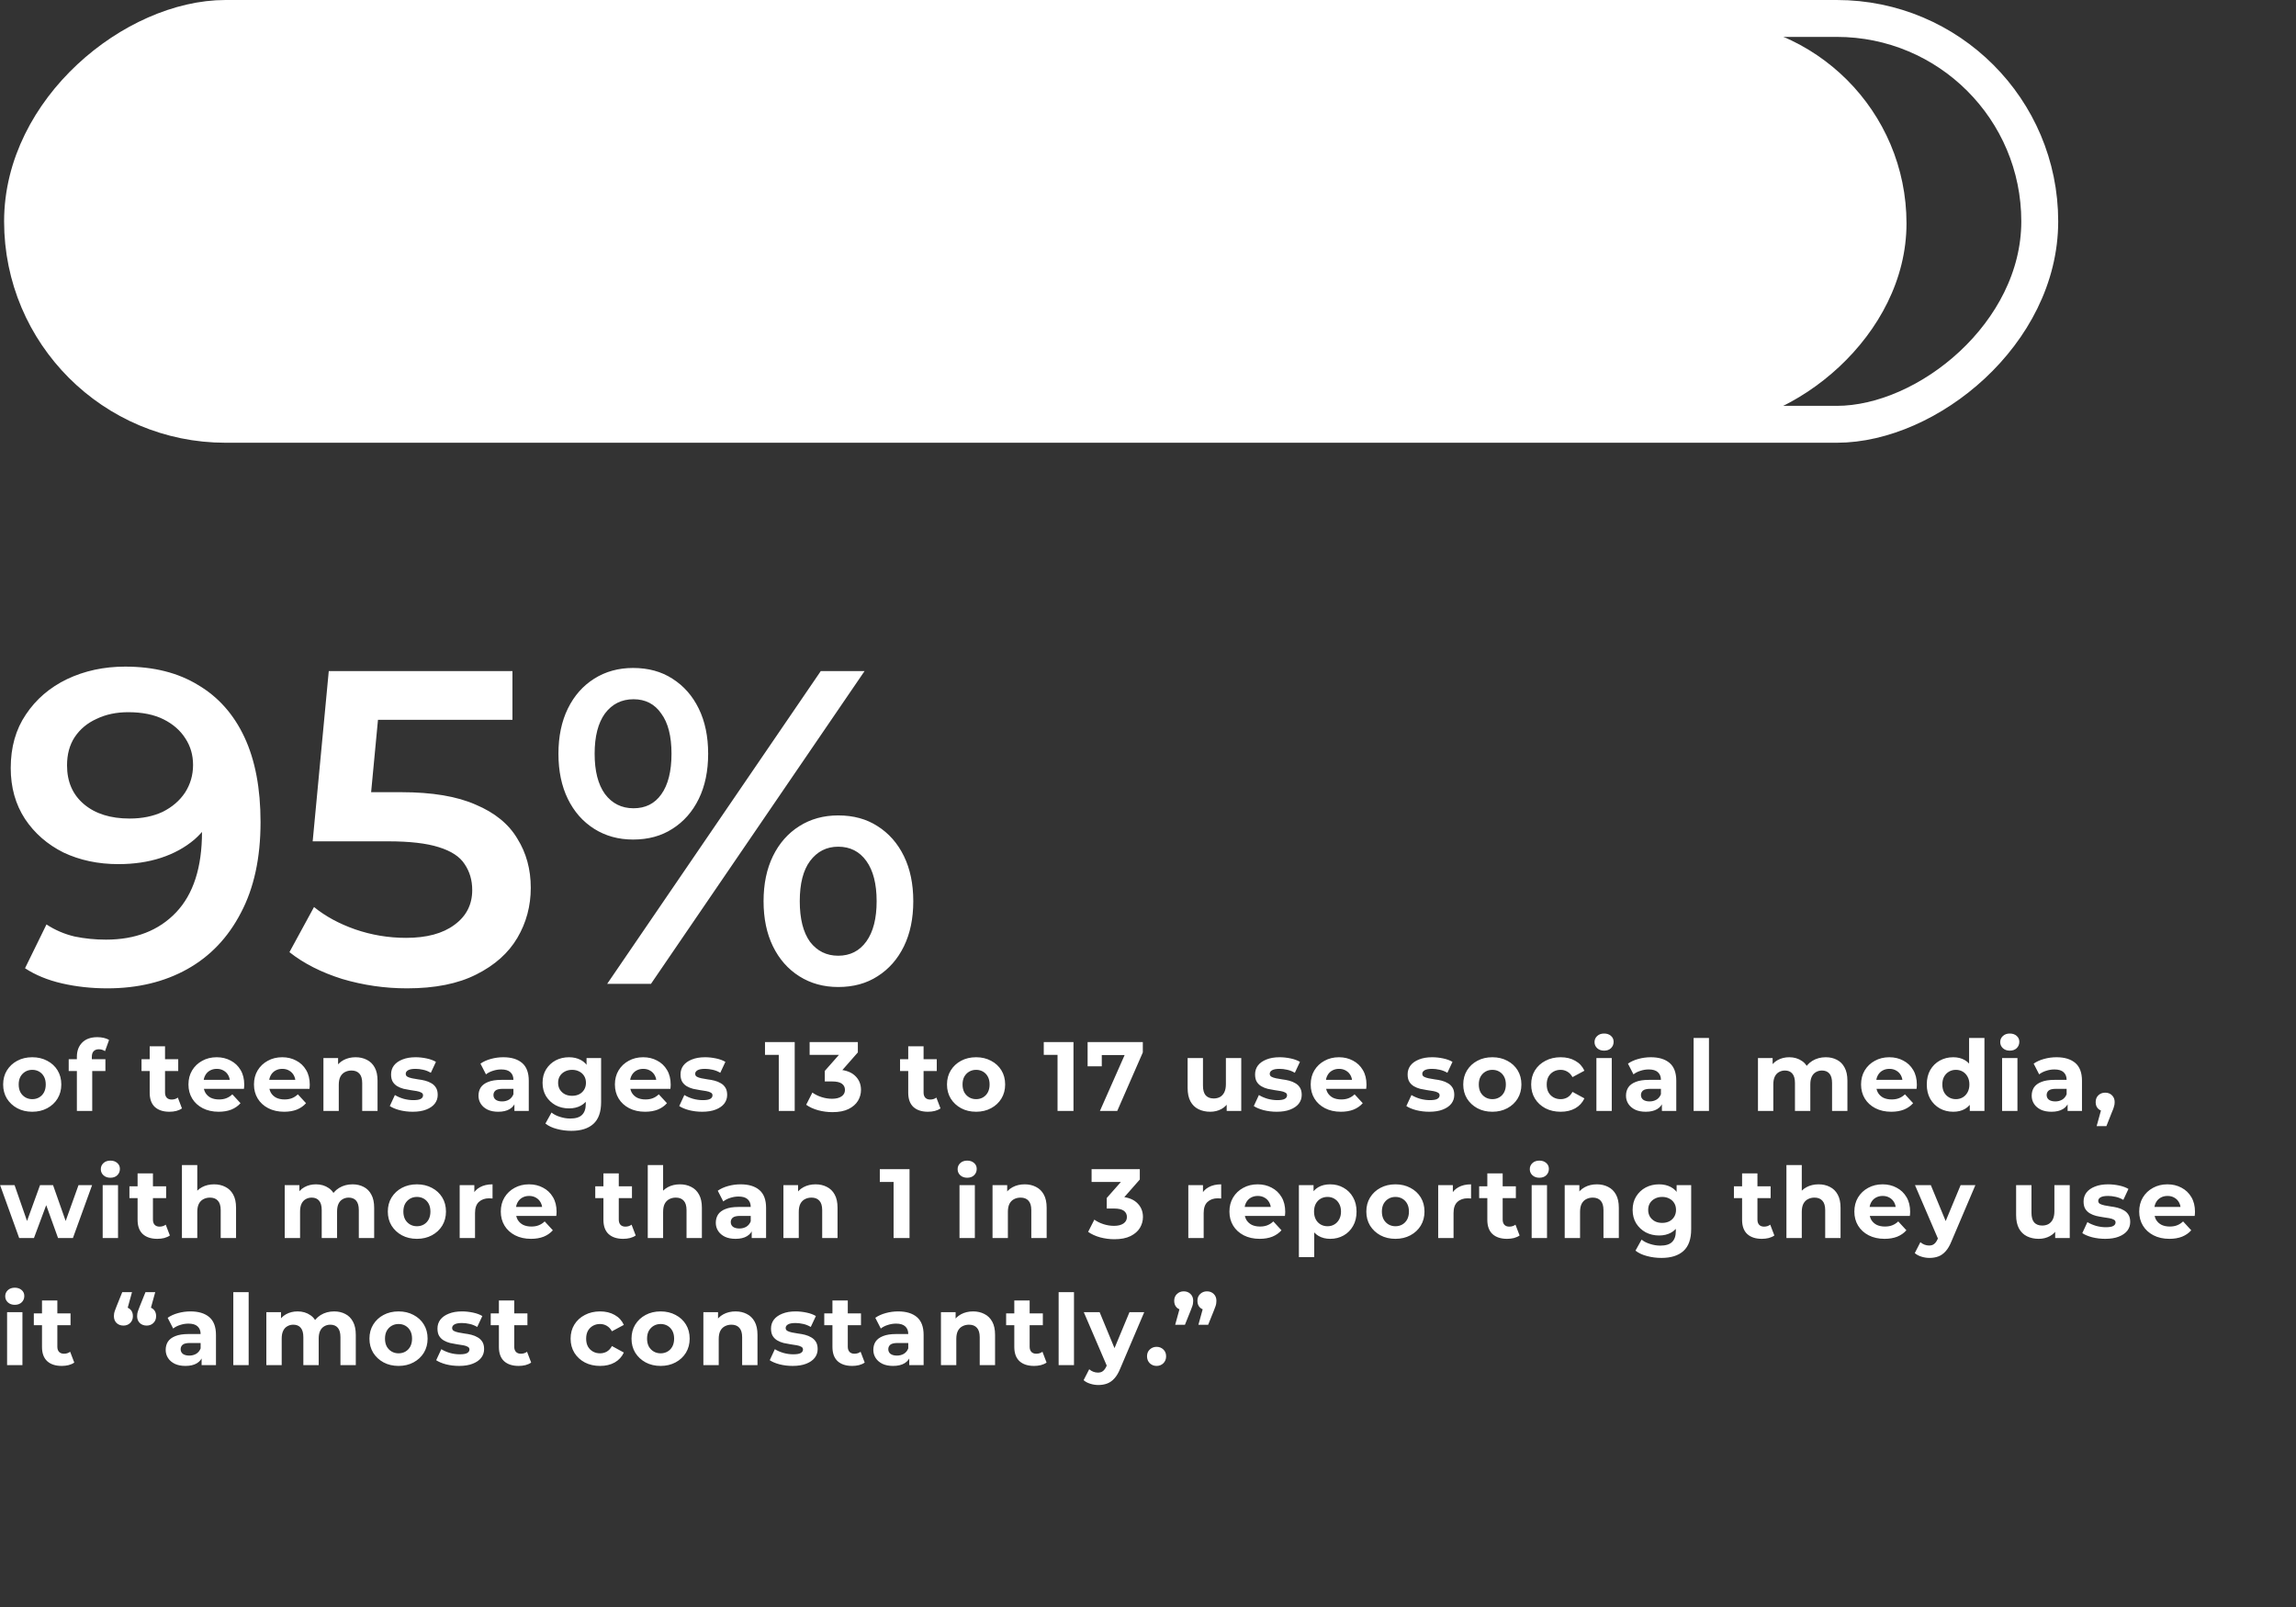 <svg width="560" height="392" viewBox="0 0 560 392" fill="none" xmlns="http://www.w3.org/2000/svg">
<rect x="0" y="0" width="560" height="392" fill="#333333" stroke="none"/>
<path d="M30.52 162.61C37.496 162.61 43.418 164.1 48.287 167.079C53.228 169.986 57.007 174.237 59.623 179.832C62.239 185.427 63.547 192.331 63.547 200.542C63.547 209.262 61.948 216.638 58.751 222.669C55.626 228.7 51.266 233.278 45.671 236.403C40.076 239.528 33.572 241.09 26.16 241.09C22.309 241.09 18.639 240.69 15.151 239.891C11.663 239.092 8.647 237.856 6.104 236.185L11.336 225.503C13.443 226.884 15.732 227.865 18.203 228.446C20.674 228.955 23.217 229.209 25.833 229.209C33.027 229.209 38.731 226.993 42.946 222.56C47.161 218.127 49.268 211.587 49.268 202.94C49.268 201.559 49.232 199.961 49.159 198.144C49.086 196.255 48.832 194.365 48.396 192.476L52.756 197.272C51.521 200.251 49.74 202.758 47.415 204.793C45.09 206.755 42.365 208.245 39.24 209.262C36.115 210.279 32.664 210.788 28.885 210.788C23.944 210.788 19.475 209.843 15.478 207.954C11.554 205.992 8.429 203.267 6.104 199.779C3.779 196.218 2.616 192.076 2.616 187.353C2.616 182.266 3.851 177.906 6.322 174.273C8.793 170.567 12.135 167.697 16.35 165.662C20.637 163.627 25.361 162.61 30.52 162.61ZM31.283 173.728C28.376 173.728 25.797 174.273 23.544 175.363C21.291 176.38 19.511 177.87 18.203 179.832C16.968 181.721 16.35 184.01 16.35 186.699C16.35 190.696 17.731 193.857 20.492 196.182C23.253 198.507 26.959 199.67 31.61 199.67C34.662 199.67 37.351 199.125 39.676 198.035C42.001 196.872 43.818 195.31 45.126 193.348C46.434 191.313 47.088 189.061 47.088 186.59C47.088 184.192 46.47 182.048 45.235 180.159C44 178.197 42.219 176.635 39.894 175.472C37.569 174.309 34.698 173.728 31.283 173.728ZM99.262 241.09C93.885 241.09 88.616 240.327 83.457 238.801C78.37 237.202 74.083 235.022 70.595 232.261L76.59 221.252C79.351 223.505 82.694 225.321 86.618 226.702C90.615 228.083 94.757 228.773 99.044 228.773C104.058 228.773 107.982 227.719 110.816 225.612C113.723 223.505 115.176 220.671 115.176 217.11C115.176 214.712 114.558 212.605 113.323 210.788C112.16 208.971 110.053 207.591 107.001 206.646C104.022 205.701 99.916 205.229 94.684 205.229H76.263L80.187 163.7H124.986V175.581H85.419L92.831 168.823L89.888 199.888L82.476 193.239H97.845C105.402 193.239 111.47 194.256 116.048 196.291C120.699 198.253 124.078 201.014 126.185 204.575C128.365 208.063 129.455 212.06 129.455 216.565C129.455 220.998 128.365 225.067 126.185 228.773C124.005 232.479 120.662 235.458 116.157 237.711C111.724 239.964 106.093 241.09 99.262 241.09ZM148.086 240L200.188 163.7H210.87L158.768 240H148.086ZM154.408 204.793C150.847 204.793 147.686 203.921 144.925 202.177C142.163 200.433 140.02 197.999 138.494 194.874C136.968 191.749 136.205 188.08 136.205 183.865C136.205 179.65 136.968 175.981 138.494 172.856C140.02 169.731 142.163 167.297 144.925 165.553C147.686 163.809 150.847 162.937 154.408 162.937C158.114 162.937 161.311 163.809 164 165.553C166.761 167.297 168.905 169.731 170.431 172.856C171.957 175.981 172.72 179.65 172.72 183.865C172.72 188.08 171.957 191.749 170.431 194.874C168.905 197.999 166.761 200.433 164 202.177C161.311 203.921 158.114 204.793 154.408 204.793ZM154.517 197.163C157.423 197.163 159.676 196.037 161.275 193.784C162.946 191.459 163.782 188.152 163.782 183.865C163.782 179.578 162.946 176.308 161.275 174.055C159.676 171.73 157.423 170.567 154.517 170.567C151.61 170.567 149.285 171.73 147.541 174.055C145.869 176.38 145.034 179.65 145.034 183.865C145.034 188.08 145.869 191.35 147.541 193.675C149.285 196 151.61 197.163 154.517 197.163ZM204.439 240.763C200.878 240.763 197.717 239.891 194.956 238.147C192.194 236.403 190.051 233.969 188.525 230.844C186.999 227.719 186.236 224.05 186.236 219.835C186.236 215.62 186.999 211.951 188.525 208.826C190.051 205.701 192.194 203.267 194.956 201.523C197.717 199.779 200.878 198.907 204.439 198.907C208.145 198.907 211.342 199.779 214.031 201.523C216.792 203.267 218.936 205.701 220.462 208.826C221.988 211.951 222.751 215.62 222.751 219.835C222.751 224.05 221.988 227.719 220.462 230.844C218.936 233.969 216.792 236.403 214.031 238.147C211.342 239.891 208.145 240.763 204.439 240.763ZM204.439 233.133C207.345 233.133 209.634 231.97 211.306 229.645C212.977 227.32 213.813 224.05 213.813 219.835C213.813 215.62 212.977 212.35 211.306 210.025C209.634 207.7 207.345 206.537 204.439 206.537C201.605 206.537 199.316 207.7 197.572 210.025C195.9 212.278 195.065 215.548 195.065 219.835C195.065 224.122 195.9 227.429 197.572 229.754C199.316 232.007 201.605 233.133 204.439 233.133ZM7.872 271.192C6.496 271.192 5.272 270.904 4.2 270.328C3.144 269.752 2.304 268.968 1.68 267.976C1.072 266.968 0.768 265.824 0.768 264.544C0.768 263.248 1.072 262.104 1.68 261.112C2.304 260.104 3.144 259.32 4.2 258.76C5.272 258.184 6.496 257.896 7.872 257.896C9.232 257.896 10.448 258.184 11.52 258.76C12.592 259.32 13.432 260.096 14.04 261.088C14.648 262.08 14.952 263.232 14.952 264.544C14.952 265.824 14.648 266.968 14.04 267.976C13.432 268.968 12.592 269.752 11.52 270.328C10.448 270.904 9.232 271.192 7.872 271.192ZM7.872 268.12C8.496 268.12 9.056 267.976 9.552 267.688C10.048 267.4 10.44 266.992 10.728 266.464C11.016 265.92 11.16 265.28 11.16 264.544C11.16 263.792 11.016 263.152 10.728 262.624C10.44 262.096 10.048 261.688 9.552 261.4C9.056 261.112 8.496 260.968 7.872 260.968C7.248 260.968 6.688 261.112 6.192 261.4C5.696 261.688 5.296 262.096 4.992 262.624C4.704 263.152 4.56 263.792 4.56 264.544C4.56 265.28 4.704 265.92 4.992 266.464C5.296 266.992 5.696 267.4 6.192 267.688C6.688 267.976 7.248 268.12 7.872 268.12ZM18.751 271V257.8C18.751 256.344 19.183 255.184 20.047 254.32C20.911 253.44 22.143 253 23.743 253C24.287 253 24.807 253.056 25.303 253.168C25.815 253.28 26.247 253.456 26.599 253.696L25.615 256.408C25.407 256.264 25.175 256.152 24.919 256.072C24.663 255.992 24.391 255.952 24.103 255.952C23.559 255.952 23.135 256.112 22.831 256.432C22.543 256.736 22.399 257.2 22.399 257.824V259.024L22.495 260.632V271H18.751ZM16.759 261.256V258.376H25.711V261.256H16.759ZM41.333 271.192C39.813 271.192 38.629 270.808 37.781 270.04C36.933 269.256 36.509 268.096 36.509 266.56V255.232H40.253V266.512C40.253 267.056 40.397 267.48 40.685 267.784C40.973 268.072 41.365 268.216 41.861 268.216C42.453 268.216 42.957 268.056 43.373 267.736L44.381 270.376C43.997 270.648 43.533 270.856 42.989 271C42.461 271.128 41.909 271.192 41.333 271.192ZM34.517 261.256V258.376H43.469V261.256H34.517ZM53.332 271.192C51.86 271.192 50.564 270.904 49.444 270.328C48.34 269.752 47.484 268.968 46.876 267.976C46.268 266.968 45.964 265.824 45.964 264.544C45.964 263.248 46.26 262.104 46.852 261.112C47.46 260.104 48.284 259.32 49.324 258.76C50.364 258.184 51.54 257.896 52.852 257.896C54.116 257.896 55.252 258.168 56.26 258.712C57.284 259.24 58.092 260.008 58.684 261.016C59.276 262.008 59.572 263.2 59.572 264.592C59.572 264.736 59.564 264.904 59.548 265.096C59.532 265.272 59.516 265.44 59.5 265.6H49.012V263.416H57.532L56.092 264.064C56.092 263.392 55.956 262.808 55.684 262.312C55.412 261.816 55.036 261.432 54.556 261.16C54.076 260.872 53.516 260.728 52.876 260.728C52.236 260.728 51.668 260.872 51.172 261.16C50.692 261.432 50.316 261.824 50.044 262.336C49.772 262.832 49.636 263.424 49.636 264.112V264.688C49.636 265.392 49.788 266.016 50.092 266.56C50.412 267.088 50.852 267.496 51.412 267.784C51.988 268.056 52.66 268.192 53.428 268.192C54.116 268.192 54.716 268.088 55.228 267.88C55.756 267.672 56.236 267.36 56.668 266.944L58.66 269.104C58.068 269.776 57.324 270.296 56.428 270.664C55.532 271.016 54.5 271.192 53.332 271.192ZM69.313 271.192C67.841 271.192 66.545 270.904 65.425 270.328C64.321 269.752 63.465 268.968 62.857 267.976C62.249 266.968 61.945 265.824 61.945 264.544C61.945 263.248 62.241 262.104 62.833 261.112C63.441 260.104 64.265 259.32 65.305 258.76C66.345 258.184 67.521 257.896 68.833 257.896C70.097 257.896 71.233 258.168 72.241 258.712C73.265 259.24 74.073 260.008 74.665 261.016C75.257 262.008 75.553 263.2 75.553 264.592C75.553 264.736 75.545 264.904 75.529 265.096C75.513 265.272 75.497 265.44 75.481 265.6H64.993V263.416H73.513L72.073 264.064C72.073 263.392 71.937 262.808 71.665 262.312C71.393 261.816 71.017 261.432 70.537 261.16C70.057 260.872 69.497 260.728 68.857 260.728C68.217 260.728 67.649 260.872 67.153 261.16C66.673 261.432 66.297 261.824 66.025 262.336C65.753 262.832 65.617 263.424 65.617 264.112V264.688C65.617 265.392 65.769 266.016 66.073 266.56C66.393 267.088 66.833 267.496 67.393 267.784C67.969 268.056 68.641 268.192 69.409 268.192C70.097 268.192 70.697 268.088 71.209 267.88C71.737 267.672 72.217 267.36 72.649 266.944L74.641 269.104C74.049 269.776 73.305 270.296 72.409 270.664C71.513 271.016 70.481 271.192 69.313 271.192ZM86.733 257.896C87.757 257.896 88.669 258.104 89.469 258.52C90.285 258.92 90.925 259.544 91.389 260.392C91.853 261.224 92.085 262.296 92.085 263.608V271H88.341V264.184C88.341 263.144 88.109 262.376 87.645 261.88C87.197 261.384 86.557 261.136 85.725 261.136C85.133 261.136 84.597 261.264 84.117 261.52C83.653 261.76 83.285 262.136 83.013 262.648C82.757 263.16 82.629 263.816 82.629 264.616V271H78.885V258.088H82.461V261.664L81.789 260.584C82.253 259.72 82.917 259.056 83.781 258.592C84.645 258.128 85.629 257.896 86.733 257.896ZM100.663 271.192C99.559 271.192 98.495 271.064 97.471 270.808C96.463 270.536 95.663 270.2 95.071 269.8L96.319 267.112C96.911 267.48 97.607 267.784 98.407 268.024C99.223 268.248 100.023 268.36 100.807 268.36C101.671 268.36 102.279 268.256 102.631 268.048C102.999 267.84 103.183 267.552 103.183 267.184C103.183 266.88 103.039 266.656 102.751 266.512C102.479 266.352 102.111 266.232 101.647 266.152C101.183 266.072 100.671 265.992 100.111 265.912C99.567 265.832 99.015 265.728 98.455 265.6C97.895 265.456 97.383 265.248 96.919 264.976C96.455 264.704 96.079 264.336 95.791 263.872C95.519 263.408 95.383 262.808 95.383 262.072C95.383 261.256 95.615 260.536 96.079 259.912C96.559 259.288 97.247 258.8 98.143 258.448C99.039 258.08 100.111 257.896 101.359 257.896C102.239 257.896 103.135 257.992 104.047 258.184C104.959 258.376 105.719 258.656 106.327 259.024L105.079 261.688C104.455 261.32 103.823 261.072 103.183 260.944C102.559 260.8 101.951 260.728 101.359 260.728C100.527 260.728 99.919 260.84 99.535 261.064C99.151 261.288 98.959 261.576 98.959 261.928C98.959 262.248 99.095 262.488 99.367 262.648C99.655 262.808 100.031 262.936 100.495 263.032C100.959 263.128 101.463 263.216 102.007 263.296C102.567 263.36 103.127 263.464 103.687 263.608C104.247 263.752 104.751 263.96 105.199 264.232C105.663 264.488 106.039 264.848 106.327 265.312C106.615 265.76 106.759 266.352 106.759 267.088C106.759 267.888 106.519 268.6 106.039 269.224C105.559 269.832 104.863 270.312 103.951 270.664C103.055 271.016 101.959 271.192 100.663 271.192ZM125.466 271V268.48L125.226 267.928V263.416C125.226 262.616 124.978 261.992 124.482 261.544C124.002 261.096 123.258 260.872 122.25 260.872C121.562 260.872 120.882 260.984 120.21 261.208C119.554 261.416 118.994 261.704 118.53 262.072L117.186 259.456C117.89 258.96 118.738 258.576 119.73 258.304C120.722 258.032 121.73 257.896 122.754 257.896C124.722 257.896 126.25 258.36 127.338 259.288C128.426 260.216 128.97 261.664 128.97 263.632V271H125.466ZM121.53 271.192C120.522 271.192 119.658 271.024 118.938 270.688C118.218 270.336 117.666 269.864 117.282 269.272C116.898 268.68 116.706 268.016 116.706 267.28C116.706 266.512 116.89 265.84 117.258 265.264C117.642 264.688 118.242 264.24 119.058 263.92C119.874 263.584 120.938 263.416 122.25 263.416H125.682V265.6H122.658C121.778 265.6 121.17 265.744 120.834 266.032C120.514 266.32 120.354 266.68 120.354 267.112C120.354 267.592 120.538 267.976 120.906 268.264C121.29 268.536 121.81 268.672 122.466 268.672C123.09 268.672 123.65 268.528 124.146 268.24C124.642 267.936 125.002 267.496 125.226 266.92L125.802 268.648C125.53 269.48 125.034 270.112 124.314 270.544C123.594 270.976 122.666 271.192 121.53 271.192ZM139.364 275.848C138.148 275.848 136.972 275.696 135.836 275.392C134.716 275.104 133.78 274.664 133.028 274.072L134.516 271.384C135.06 271.832 135.748 272.184 136.58 272.44C137.428 272.712 138.26 272.848 139.076 272.848C140.404 272.848 141.364 272.552 141.956 271.96C142.564 271.368 142.868 270.488 142.868 269.32V267.376L143.108 264.136L143.06 260.872V258.088H146.612V268.84C146.612 271.24 145.988 273.008 144.74 274.144C143.492 275.28 141.7 275.848 139.364 275.848ZM138.788 270.376C137.588 270.376 136.5 270.12 135.524 269.608C134.564 269.08 133.788 268.352 133.196 267.424C132.62 266.48 132.332 265.384 132.332 264.136C132.332 262.872 132.62 261.776 133.196 260.848C133.788 259.904 134.564 259.176 135.524 258.664C136.5 258.152 137.588 257.896 138.788 257.896C139.876 257.896 140.836 258.12 141.668 258.568C142.5 259 143.148 259.68 143.612 260.608C144.076 261.52 144.308 262.696 144.308 264.136C144.308 265.56 144.076 266.736 143.612 267.664C143.148 268.576 142.5 269.256 141.668 269.704C140.836 270.152 139.876 270.376 138.788 270.376ZM139.532 267.304C140.188 267.304 140.772 267.176 141.284 266.92C141.796 266.648 142.196 266.272 142.484 265.792C142.772 265.312 142.916 264.76 142.916 264.136C142.916 263.496 142.772 262.944 142.484 262.48C142.196 262 141.796 261.632 141.284 261.376C140.772 261.104 140.188 260.968 139.532 260.968C138.876 260.968 138.292 261.104 137.78 261.376C137.268 261.632 136.86 262 136.556 262.48C136.268 262.944 136.124 263.496 136.124 264.136C136.124 264.76 136.268 265.312 136.556 265.792C136.86 266.272 137.268 266.648 137.78 266.92C138.292 267.176 138.876 267.304 139.532 267.304ZM157.345 271.192C155.873 271.192 154.577 270.904 153.457 270.328C152.353 269.752 151.497 268.968 150.889 267.976C150.281 266.968 149.977 265.824 149.977 264.544C149.977 263.248 150.273 262.104 150.865 261.112C151.473 260.104 152.297 259.32 153.337 258.76C154.377 258.184 155.553 257.896 156.865 257.896C158.129 257.896 159.265 258.168 160.273 258.712C161.297 259.24 162.105 260.008 162.697 261.016C163.289 262.008 163.585 263.2 163.585 264.592C163.585 264.736 163.577 264.904 163.561 265.096C163.545 265.272 163.529 265.44 163.513 265.6H153.025V263.416H161.545L160.105 264.064C160.105 263.392 159.969 262.808 159.697 262.312C159.425 261.816 159.049 261.432 158.569 261.16C158.089 260.872 157.529 260.728 156.889 260.728C156.249 260.728 155.681 260.872 155.185 261.16C154.705 261.432 154.329 261.824 154.057 262.336C153.785 262.832 153.649 263.424 153.649 264.112V264.688C153.649 265.392 153.801 266.016 154.105 266.56C154.425 267.088 154.865 267.496 155.425 267.784C156.001 268.056 156.673 268.192 157.441 268.192C158.129 268.192 158.729 268.088 159.241 267.88C159.769 267.672 160.249 267.36 160.681 266.944L162.673 269.104C162.081 269.776 161.337 270.296 160.441 270.664C159.545 271.016 158.513 271.192 157.345 271.192ZM171.261 271.192C170.157 271.192 169.093 271.064 168.069 270.808C167.061 270.536 166.261 270.2 165.669 269.8L166.917 267.112C167.509 267.48 168.205 267.784 169.005 268.024C169.821 268.248 170.621 268.36 171.405 268.36C172.269 268.36 172.877 268.256 173.229 268.048C173.597 267.84 173.781 267.552 173.781 267.184C173.781 266.88 173.637 266.656 173.349 266.512C173.077 266.352 172.709 266.232 172.245 266.152C171.781 266.072 171.269 265.992 170.709 265.912C170.165 265.832 169.613 265.728 169.053 265.6C168.493 265.456 167.981 265.248 167.517 264.976C167.053 264.704 166.677 264.336 166.389 263.872C166.117 263.408 165.981 262.808 165.981 262.072C165.981 261.256 166.213 260.536 166.677 259.912C167.157 259.288 167.845 258.8 168.741 258.448C169.637 258.08 170.709 257.896 171.957 257.896C172.837 257.896 173.733 257.992 174.645 258.184C175.557 258.376 176.317 258.656 176.925 259.024L175.677 261.688C175.053 261.32 174.421 261.072 173.781 260.944C173.157 260.8 172.549 260.728 171.957 260.728C171.125 260.728 170.517 260.84 170.133 261.064C169.749 261.288 169.557 261.576 169.557 261.928C169.557 262.248 169.693 262.488 169.965 262.648C170.253 262.808 170.629 262.936 171.093 263.032C171.557 263.128 172.061 263.216 172.605 263.296C173.165 263.36 173.725 263.464 174.285 263.608C174.845 263.752 175.349 263.96 175.797 264.232C176.261 264.488 176.637 264.848 176.925 265.312C177.213 265.76 177.357 266.352 177.357 267.088C177.357 267.888 177.117 268.6 176.637 269.224C176.157 269.832 175.461 270.312 174.549 270.664C173.653 271.016 172.557 271.192 171.261 271.192ZM189.944 271V255.64L191.624 257.32H186.584V254.2H193.832V271H189.944ZM203.039 271.288C201.871 271.288 200.711 271.136 199.559 270.832C198.407 270.512 197.431 270.064 196.631 269.488L198.143 266.512C198.783 266.976 199.527 267.344 200.375 267.616C201.223 267.888 202.079 268.024 202.943 268.024C203.919 268.024 204.687 267.832 205.247 267.448C205.807 267.064 206.087 266.536 206.087 265.864C206.087 265.224 205.839 264.72 205.343 264.352C204.847 263.984 204.047 263.8 202.943 263.8H201.167V261.232L205.847 255.928L206.279 257.32H197.471V254.2H209.231V256.72L204.575 262.024L202.607 260.896H203.735C205.799 260.896 207.359 261.36 208.415 262.288C209.471 263.216 209.999 264.408 209.999 265.864C209.999 266.808 209.751 267.696 209.255 268.528C208.759 269.344 207.999 270.008 206.975 270.52C205.951 271.032 204.639 271.288 203.039 271.288ZM226.343 271.192C224.823 271.192 223.639 270.808 222.791 270.04C221.943 269.256 221.519 268.096 221.519 266.56V255.232H225.263V266.512C225.263 267.056 225.407 267.48 225.695 267.784C225.983 268.072 226.375 268.216 226.871 268.216C227.463 268.216 227.967 268.056 228.383 267.736L229.391 270.376C229.007 270.648 228.543 270.856 227.999 271C227.471 271.128 226.919 271.192 226.343 271.192ZM219.527 261.256V258.376H228.479V261.256H219.527ZM238.078 271.192C236.702 271.192 235.478 270.904 234.406 270.328C233.35 269.752 232.51 268.968 231.886 267.976C231.278 266.968 230.974 265.824 230.974 264.544C230.974 263.248 231.278 262.104 231.886 261.112C232.51 260.104 233.35 259.32 234.406 258.76C235.478 258.184 236.702 257.896 238.078 257.896C239.438 257.896 240.654 258.184 241.726 258.76C242.798 259.32 243.638 260.096 244.246 261.088C244.854 262.08 245.158 263.232 245.158 264.544C245.158 265.824 244.854 266.968 244.246 267.976C243.638 268.968 242.798 269.752 241.726 270.328C240.654 270.904 239.438 271.192 238.078 271.192ZM238.078 268.12C238.702 268.12 239.262 267.976 239.758 267.688C240.254 267.4 240.646 266.992 240.934 266.464C241.222 265.92 241.366 265.28 241.366 264.544C241.366 263.792 241.222 263.152 240.934 262.624C240.646 262.096 240.254 261.688 239.758 261.4C239.262 261.112 238.702 260.968 238.078 260.968C237.454 260.968 236.894 261.112 236.398 261.4C235.902 261.688 235.502 262.096 235.198 262.624C234.91 263.152 234.766 263.792 234.766 264.544C234.766 265.28 234.91 265.92 235.198 266.464C235.502 266.992 235.902 267.4 236.398 267.688C236.894 267.976 237.454 268.12 238.078 268.12ZM257.937 271V255.64L259.617 257.32H254.577V254.2H261.825V271H257.937ZM268.272 271L275.04 255.688L276.048 257.368H267L268.728 255.544V260.104H265.272V254.2H278.736V256.72L272.496 271H268.272ZM295.184 271.192C294.112 271.192 293.152 270.984 292.304 270.568C291.472 270.152 290.824 269.52 290.36 268.672C289.896 267.808 289.664 266.712 289.664 265.384V258.088H293.408V264.832C293.408 265.904 293.632 266.696 294.08 267.208C294.544 267.704 295.192 267.952 296.024 267.952C296.6 267.952 297.112 267.832 297.56 267.592C298.008 267.336 298.36 266.952 298.616 266.44C298.872 265.912 299 265.256 299 264.472V258.088H302.744V271H299.192V267.448L299.84 268.48C299.408 269.376 298.768 270.056 297.92 270.52C297.088 270.968 296.176 271.192 295.184 271.192ZM311.396 271.192C310.292 271.192 309.228 271.064 308.204 270.808C307.196 270.536 306.396 270.2 305.804 269.8L307.052 267.112C307.644 267.48 308.34 267.784 309.14 268.024C309.956 268.248 310.756 268.36 311.54 268.36C312.404 268.36 313.012 268.256 313.364 268.048C313.732 267.84 313.916 267.552 313.916 267.184C313.916 266.88 313.772 266.656 313.484 266.512C313.212 266.352 312.844 266.232 312.38 266.152C311.916 266.072 311.404 265.992 310.844 265.912C310.3 265.832 309.748 265.728 309.188 265.6C308.628 265.456 308.116 265.248 307.652 264.976C307.188 264.704 306.812 264.336 306.524 263.872C306.252 263.408 306.116 262.808 306.116 262.072C306.116 261.256 306.348 260.536 306.812 259.912C307.292 259.288 307.98 258.8 308.876 258.448C309.772 258.08 310.844 257.896 312.092 257.896C312.972 257.896 313.868 257.992 314.78 258.184C315.692 258.376 316.452 258.656 317.06 259.024L315.812 261.688C315.188 261.32 314.556 261.072 313.916 260.944C313.292 260.8 312.684 260.728 312.092 260.728C311.26 260.728 310.652 260.84 310.268 261.064C309.884 261.288 309.692 261.576 309.692 261.928C309.692 262.248 309.828 262.488 310.1 262.648C310.388 262.808 310.764 262.936 311.228 263.032C311.692 263.128 312.196 263.216 312.74 263.296C313.3 263.36 313.86 263.464 314.42 263.608C314.98 263.752 315.484 263.96 315.932 264.232C316.396 264.488 316.772 264.848 317.06 265.312C317.348 265.76 317.492 266.352 317.492 267.088C317.492 267.888 317.252 268.6 316.772 269.224C316.292 269.832 315.596 270.312 314.684 270.664C313.788 271.016 312.692 271.192 311.396 271.192ZM327.05 271.192C325.578 271.192 324.282 270.904 323.162 270.328C322.058 269.752 321.202 268.968 320.594 267.976C319.986 266.968 319.682 265.824 319.682 264.544C319.682 263.248 319.978 262.104 320.57 261.112C321.178 260.104 322.002 259.32 323.042 258.76C324.082 258.184 325.258 257.896 326.57 257.896C327.834 257.896 328.97 258.168 329.978 258.712C331.002 259.24 331.81 260.008 332.402 261.016C332.994 262.008 333.29 263.2 333.29 264.592C333.29 264.736 333.282 264.904 333.266 265.096C333.25 265.272 333.234 265.44 333.218 265.6H322.73V263.416H331.25L329.81 264.064C329.81 263.392 329.674 262.808 329.402 262.312C329.13 261.816 328.754 261.432 328.274 261.16C327.794 260.872 327.234 260.728 326.594 260.728C325.954 260.728 325.386 260.872 324.89 261.16C324.41 261.432 324.034 261.824 323.762 262.336C323.49 262.832 323.354 263.424 323.354 264.112V264.688C323.354 265.392 323.506 266.016 323.81 266.56C324.13 267.088 324.57 267.496 325.13 267.784C325.706 268.056 326.378 268.192 327.146 268.192C327.834 268.192 328.434 268.088 328.946 267.88C329.474 267.672 329.954 267.36 330.386 266.944L332.378 269.104C331.786 269.776 331.042 270.296 330.146 270.664C329.25 271.016 328.218 271.192 327.05 271.192ZM348.604 271.192C347.5 271.192 346.436 271.064 345.412 270.808C344.404 270.536 343.604 270.2 343.012 269.8L344.26 267.112C344.852 267.48 345.548 267.784 346.348 268.024C347.164 268.248 347.964 268.36 348.748 268.36C349.612 268.36 350.22 268.256 350.572 268.048C350.94 267.84 351.124 267.552 351.124 267.184C351.124 266.88 350.98 266.656 350.692 266.512C350.42 266.352 350.052 266.232 349.588 266.152C349.124 266.072 348.612 265.992 348.052 265.912C347.508 265.832 346.956 265.728 346.396 265.6C345.836 265.456 345.324 265.248 344.86 264.976C344.396 264.704 344.02 264.336 343.732 263.872C343.46 263.408 343.324 262.808 343.324 262.072C343.324 261.256 343.556 260.536 344.02 259.912C344.5 259.288 345.188 258.8 346.084 258.448C346.98 258.08 348.052 257.896 349.3 257.896C350.18 257.896 351.076 257.992 351.988 258.184C352.9 258.376 353.66 258.656 354.268 259.024L353.02 261.688C352.396 261.32 351.764 261.072 351.124 260.944C350.5 260.8 349.892 260.728 349.3 260.728C348.468 260.728 347.86 260.84 347.476 261.064C347.092 261.288 346.9 261.576 346.9 261.928C346.9 262.248 347.036 262.488 347.308 262.648C347.596 262.808 347.972 262.936 348.436 263.032C348.9 263.128 349.404 263.216 349.948 263.296C350.508 263.36 351.068 263.464 351.628 263.608C352.188 263.752 352.692 263.96 353.14 264.232C353.604 264.488 353.98 264.848 354.268 265.312C354.556 265.76 354.7 266.352 354.7 267.088C354.7 267.888 354.46 268.6 353.98 269.224C353.5 269.832 352.804 270.312 351.892 270.664C350.996 271.016 349.9 271.192 348.604 271.192ZM363.994 271.192C362.618 271.192 361.394 270.904 360.322 270.328C359.266 269.752 358.426 268.968 357.802 267.976C357.194 266.968 356.89 265.824 356.89 264.544C356.89 263.248 357.194 262.104 357.802 261.112C358.426 260.104 359.266 259.32 360.322 258.76C361.394 258.184 362.618 257.896 363.994 257.896C365.354 257.896 366.57 258.184 367.642 258.76C368.714 259.32 369.554 260.096 370.162 261.088C370.77 262.08 371.074 263.232 371.074 264.544C371.074 265.824 370.77 266.968 370.162 267.976C369.554 268.968 368.714 269.752 367.642 270.328C366.57 270.904 365.354 271.192 363.994 271.192ZM363.994 268.12C364.618 268.12 365.178 267.976 365.674 267.688C366.17 267.4 366.562 266.992 366.85 266.464C367.138 265.92 367.282 265.28 367.282 264.544C367.282 263.792 367.138 263.152 366.85 262.624C366.562 262.096 366.17 261.688 365.674 261.4C365.178 261.112 364.618 260.968 363.994 260.968C363.37 260.968 362.81 261.112 362.314 261.4C361.818 261.688 361.418 262.096 361.114 262.624C360.826 263.152 360.682 263.792 360.682 264.544C360.682 265.28 360.826 265.92 361.114 266.464C361.418 266.992 361.818 267.4 362.314 267.688C362.81 267.976 363.37 268.12 363.994 268.12ZM380.656 271.192C379.264 271.192 378.024 270.912 376.936 270.352C375.848 269.776 374.992 268.984 374.368 267.976C373.76 266.968 373.456 265.824 373.456 264.544C373.456 263.248 373.76 262.104 374.368 261.112C374.992 260.104 375.848 259.32 376.936 258.76C378.024 258.184 379.264 257.896 380.656 257.896C382.016 257.896 383.2 258.184 384.208 258.76C385.216 259.32 385.96 260.128 386.44 261.184L383.536 262.744C383.2 262.136 382.776 261.688 382.264 261.4C381.768 261.112 381.224 260.968 380.632 260.968C379.992 260.968 379.416 261.112 378.904 261.4C378.392 261.688 377.984 262.096 377.68 262.624C377.392 263.152 377.248 263.792 377.248 264.544C377.248 265.296 377.392 265.936 377.68 266.464C377.984 266.992 378.392 267.4 378.904 267.688C379.416 267.976 379.992 268.12 380.632 268.12C381.224 268.12 381.768 267.984 382.264 267.712C382.776 267.424 383.2 266.968 383.536 266.344L386.44 267.928C385.96 268.968 385.216 269.776 384.208 270.352C383.2 270.912 382.016 271.192 380.656 271.192ZM389.366 271V258.088H393.11V271H389.366ZM391.238 256.288C390.55 256.288 389.99 256.088 389.558 255.688C389.126 255.288 388.91 254.792 388.91 254.2C388.91 253.608 389.126 253.112 389.558 252.712C389.99 252.312 390.55 252.112 391.238 252.112C391.926 252.112 392.486 252.304 392.918 252.688C393.35 253.056 393.566 253.536 393.566 254.128C393.566 254.752 393.35 255.272 392.918 255.688C392.502 256.088 391.942 256.288 391.238 256.288ZM405.344 271V268.48L405.104 267.928V263.416C405.104 262.616 404.856 261.992 404.36 261.544C403.88 261.096 403.136 260.872 402.128 260.872C401.44 260.872 400.76 260.984 400.088 261.208C399.432 261.416 398.872 261.704 398.408 262.072L397.064 259.456C397.768 258.96 398.616 258.576 399.608 258.304C400.6 258.032 401.608 257.896 402.632 257.896C404.6 257.896 406.128 258.36 407.216 259.288C408.304 260.216 408.848 261.664 408.848 263.632V271H405.344ZM401.408 271.192C400.4 271.192 399.536 271.024 398.816 270.688C398.096 270.336 397.544 269.864 397.16 269.272C396.776 268.68 396.584 268.016 396.584 267.28C396.584 266.512 396.768 265.84 397.136 265.264C397.52 264.688 398.12 264.24 398.936 263.92C399.752 263.584 400.816 263.416 402.128 263.416H405.56V265.6H402.536C401.656 265.6 401.048 265.744 400.712 266.032C400.392 266.32 400.232 266.68 400.232 267.112C400.232 267.592 400.416 267.976 400.784 268.264C401.168 268.536 401.688 268.672 402.344 268.672C402.968 268.672 403.528 268.528 404.024 268.24C404.52 267.936 404.88 267.496 405.104 266.92L405.68 268.648C405.408 269.48 404.912 270.112 404.192 270.544C403.472 270.976 402.544 271.192 401.408 271.192ZM413.077 271V253.192H416.821V271H413.077ZM445.308 257.896C446.332 257.896 447.236 258.104 448.02 258.52C448.82 258.92 449.444 259.544 449.892 260.392C450.356 261.224 450.588 262.296 450.588 263.608V271H446.844V264.184C446.844 263.144 446.628 262.376 446.196 261.88C445.764 261.384 445.156 261.136 444.372 261.136C443.828 261.136 443.34 261.264 442.908 261.52C442.476 261.76 442.14 262.128 441.9 262.624C441.66 263.12 441.54 263.752 441.54 264.52V271H437.796V264.184C437.796 263.144 437.58 262.376 437.148 261.88C436.732 261.384 436.132 261.136 435.348 261.136C434.804 261.136 434.316 261.264 433.884 261.52C433.452 261.76 433.116 262.128 432.876 262.624C432.636 263.12 432.516 263.752 432.516 264.52V271H428.772V258.088H432.348V261.616L431.676 260.584C432.124 259.704 432.756 259.04 433.572 258.592C434.404 258.128 435.348 257.896 436.404 257.896C437.588 257.896 438.62 258.2 439.5 258.808C440.396 259.4 440.988 260.312 441.276 261.544L439.956 261.184C440.388 260.176 441.076 259.376 442.02 258.784C442.98 258.192 444.076 257.896 445.308 257.896ZM461.286 271.192C459.814 271.192 458.518 270.904 457.398 270.328C456.294 269.752 455.438 268.968 454.83 267.976C454.222 266.968 453.918 265.824 453.918 264.544C453.918 263.248 454.214 262.104 454.806 261.112C455.414 260.104 456.238 259.32 457.278 258.76C458.318 258.184 459.494 257.896 460.806 257.896C462.07 257.896 463.206 258.168 464.214 258.712C465.238 259.24 466.046 260.008 466.638 261.016C467.23 262.008 467.526 263.2 467.526 264.592C467.526 264.736 467.518 264.904 467.502 265.096C467.486 265.272 467.47 265.44 467.454 265.6H456.966V263.416H465.486L464.046 264.064C464.046 263.392 463.91 262.808 463.638 262.312C463.366 261.816 462.99 261.432 462.51 261.16C462.03 260.872 461.47 260.728 460.83 260.728C460.19 260.728 459.622 260.872 459.126 261.16C458.646 261.432 458.27 261.824 457.998 262.336C457.726 262.832 457.59 263.424 457.59 264.112V264.688C457.59 265.392 457.742 266.016 458.046 266.56C458.366 267.088 458.806 267.496 459.366 267.784C459.942 268.056 460.614 268.192 461.382 268.192C462.07 268.192 462.67 268.088 463.182 267.88C463.71 267.672 464.19 267.36 464.622 266.944L466.614 269.104C466.022 269.776 465.278 270.296 464.382 270.664C463.486 271.016 462.454 271.192 461.286 271.192ZM476.403 271.192C475.187 271.192 474.091 270.92 473.115 270.376C472.139 269.816 471.363 269.04 470.787 268.048C470.227 267.056 469.947 265.888 469.947 264.544C469.947 263.184 470.227 262.008 470.787 261.016C471.363 260.024 472.139 259.256 473.115 258.712C474.091 258.168 475.187 257.896 476.403 257.896C477.491 257.896 478.443 258.136 479.259 258.616C480.075 259.096 480.707 259.824 481.155 260.8C481.603 261.776 481.827 263.024 481.827 264.544C481.827 266.048 481.611 267.296 481.179 268.288C480.747 269.264 480.123 269.992 479.307 270.472C478.507 270.952 477.539 271.192 476.403 271.192ZM477.051 268.12C477.659 268.12 478.211 267.976 478.707 267.688C479.203 267.4 479.595 266.992 479.883 266.464C480.187 265.92 480.339 265.28 480.339 264.544C480.339 263.792 480.187 263.152 479.883 262.624C479.595 262.096 479.203 261.688 478.707 261.4C478.211 261.112 477.659 260.968 477.051 260.968C476.427 260.968 475.867 261.112 475.371 261.4C474.875 261.688 474.475 262.096 474.171 262.624C473.883 263.152 473.739 263.792 473.739 264.544C473.739 265.28 473.883 265.92 474.171 266.464C474.475 266.992 474.875 267.4 475.371 267.688C475.867 267.976 476.427 268.12 477.051 268.12ZM480.435 271V268.36L480.507 264.52L480.267 260.704V253.192H484.011V271H480.435ZM488.316 271V258.088H492.06V271H488.316ZM490.188 256.288C489.5 256.288 488.94 256.088 488.508 255.688C488.076 255.288 487.86 254.792 487.86 254.2C487.86 253.608 488.076 253.112 488.508 252.712C488.94 252.312 489.5 252.112 490.188 252.112C490.876 252.112 491.436 252.304 491.868 252.688C492.3 253.056 492.516 253.536 492.516 254.128C492.516 254.752 492.3 255.272 491.868 255.688C491.452 256.088 490.892 256.288 490.188 256.288ZM504.295 271V268.48L504.055 267.928V263.416C504.055 262.616 503.807 261.992 503.311 261.544C502.831 261.096 502.087 260.872 501.079 260.872C500.391 260.872 499.711 260.984 499.039 261.208C498.383 261.416 497.823 261.704 497.359 262.072L496.015 259.456C496.719 258.96 497.567 258.576 498.559 258.304C499.551 258.032 500.559 257.896 501.583 257.896C503.551 257.896 505.079 258.36 506.167 259.288C507.255 260.216 507.799 261.664 507.799 263.632V271H504.295ZM500.359 271.192C499.351 271.192 498.487 271.024 497.767 270.688C497.047 270.336 496.495 269.864 496.111 269.272C495.727 268.68 495.535 268.016 495.535 267.28C495.535 266.512 495.719 265.84 496.087 265.264C496.471 264.688 497.071 264.24 497.887 263.92C498.703 263.584 499.767 263.416 501.079 263.416H504.511V265.6H501.487C500.607 265.6 499.999 265.744 499.663 266.032C499.343 266.32 499.183 266.68 499.183 267.112C499.183 267.592 499.367 267.976 499.735 268.264C500.119 268.536 500.639 268.672 501.295 268.672C501.919 268.672 502.479 268.528 502.975 268.24C503.471 267.936 503.831 267.496 504.055 266.92L504.631 268.648C504.359 269.48 503.863 270.112 503.143 270.544C502.423 270.976 501.495 271.192 500.359 271.192ZM511.379 274.696L512.963 268.936L513.491 271.096C512.803 271.096 512.235 270.896 511.787 270.496C511.355 270.096 511.139 269.544 511.139 268.84C511.139 268.136 511.363 267.576 511.811 267.16C512.259 266.744 512.811 266.536 513.467 266.536C514.139 266.536 514.691 266.752 515.123 267.184C515.555 267.6 515.771 268.152 515.771 268.84C515.771 269.048 515.755 269.256 515.723 269.464C515.691 269.656 515.627 269.896 515.531 270.184C515.451 270.456 515.315 270.808 515.123 271.24L513.755 274.696H511.379ZM4.68 302L0.024 289.088H3.552L7.416 300.2H5.736L9.768 289.088H12.936L16.848 300.2H15.168L19.152 289.088H22.464L17.784 302H14.16L10.728 292.472H11.832L8.28 302H4.68ZM25.045 302V289.088H28.789V302H25.045ZM26.917 287.288C26.229 287.288 25.669 287.088 25.237 286.688C24.805 286.288 24.589 285.792 24.589 285.2C24.589 284.608 24.805 284.112 25.237 283.712C25.669 283.312 26.229 283.112 26.917 283.112C27.605 283.112 28.165 283.304 28.597 283.688C29.029 284.056 29.245 284.536 29.245 285.128C29.245 285.752 29.029 286.272 28.597 286.688C28.181 287.088 27.621 287.288 26.917 287.288ZM38.383 302.192C36.863 302.192 35.679 301.808 34.831 301.04C33.983 300.256 33.559 299.096 33.559 297.56V286.232H37.303V297.512C37.303 298.056 37.447 298.48 37.735 298.784C38.023 299.072 38.415 299.216 38.911 299.216C39.503 299.216 40.007 299.056 40.423 298.736L41.431 301.376C41.047 301.648 40.583 301.856 40.039 302C39.511 302.128 38.959 302.192 38.383 302.192ZM31.567 292.256V289.376H40.519V292.256H31.567ZM52.221 288.896C53.245 288.896 54.157 289.104 54.957 289.52C55.773 289.92 56.413 290.544 56.877 291.392C57.341 292.224 57.573 293.296 57.573 294.608V302H53.829V295.184C53.829 294.144 53.597 293.376 53.133 292.88C52.685 292.384 52.045 292.136 51.213 292.136C50.621 292.136 50.085 292.264 49.605 292.52C49.141 292.76 48.773 293.136 48.501 293.648C48.245 294.16 48.117 294.816 48.117 295.616V302H44.373V284.192H48.117V292.664L47.277 291.584C47.741 290.72 48.405 290.056 49.269 289.592C50.133 289.128 51.117 288.896 52.221 288.896ZM85.98 288.896C87.004 288.896 87.908 289.104 88.692 289.52C89.492 289.92 90.116 290.544 90.564 291.392C91.028 292.224 91.26 293.296 91.26 294.608V302H87.516V295.184C87.516 294.144 87.3 293.376 86.868 292.88C86.436 292.384 85.828 292.136 85.044 292.136C84.5 292.136 84.012 292.264 83.58 292.52C83.148 292.76 82.812 293.128 82.572 293.624C82.332 294.12 82.212 294.752 82.212 295.52V302H78.468V295.184C78.468 294.144 78.252 293.376 77.82 292.88C77.404 292.384 76.804 292.136 76.02 292.136C75.476 292.136 74.988 292.264 74.556 292.52C74.124 292.76 73.788 293.128 73.548 293.624C73.308 294.12 73.188 294.752 73.188 295.52V302H69.444V289.088H73.02V292.616L72.348 291.584C72.796 290.704 73.428 290.04 74.244 289.592C75.076 289.128 76.02 288.896 77.076 288.896C78.26 288.896 79.292 289.2 80.172 289.808C81.068 290.4 81.66 291.312 81.948 292.544L80.628 292.184C81.06 291.176 81.748 290.376 82.692 289.784C83.652 289.192 84.748 288.896 85.98 288.896ZM101.693 302.192C100.317 302.192 99.093 301.904 98.021 301.328C96.965 300.752 96.125 299.968 95.501 298.976C94.893 297.968 94.589 296.824 94.589 295.544C94.589 294.248 94.893 293.104 95.501 292.112C96.125 291.104 96.965 290.32 98.021 289.76C99.093 289.184 100.317 288.896 101.693 288.896C103.053 288.896 104.269 289.184 105.341 289.76C106.413 290.32 107.253 291.096 107.861 292.088C108.469 293.08 108.773 294.232 108.773 295.544C108.773 296.824 108.469 297.968 107.861 298.976C107.253 299.968 106.413 300.752 105.341 301.328C104.269 301.904 103.053 302.192 101.693 302.192ZM101.693 299.12C102.317 299.12 102.877 298.976 103.373 298.688C103.869 298.4 104.261 297.992 104.549 297.464C104.837 296.92 104.981 296.28 104.981 295.544C104.981 294.792 104.837 294.152 104.549 293.624C104.261 293.096 103.869 292.688 103.373 292.4C102.877 292.112 102.317 291.968 101.693 291.968C101.069 291.968 100.509 292.112 100.013 292.4C99.517 292.688 99.117 293.096 98.813 293.624C98.525 294.152 98.381 294.792 98.381 295.544C98.381 296.28 98.525 296.92 98.813 297.464C99.117 297.992 99.517 298.4 100.013 298.688C100.509 298.976 101.069 299.12 101.693 299.12ZM112.116 302V289.088H115.692V292.736L115.188 291.68C115.572 290.768 116.188 290.08 117.036 289.616C117.884 289.136 118.916 288.896 120.132 288.896V292.352C119.972 292.336 119.828 292.328 119.7 292.328C119.572 292.312 119.436 292.304 119.292 292.304C118.268 292.304 117.436 292.6 116.796 293.192C116.172 293.768 115.86 294.672 115.86 295.904V302H112.116ZM129.512 302.192C128.04 302.192 126.744 301.904 125.624 301.328C124.52 300.752 123.664 299.968 123.056 298.976C122.448 297.968 122.144 296.824 122.144 295.544C122.144 294.248 122.44 293.104 123.032 292.112C123.64 291.104 124.464 290.32 125.504 289.76C126.544 289.184 127.72 288.896 129.032 288.896C130.296 288.896 131.432 289.168 132.44 289.712C133.464 290.24 134.272 291.008 134.864 292.016C135.456 293.008 135.752 294.2 135.752 295.592C135.752 295.736 135.744 295.904 135.728 296.096C135.712 296.272 135.696 296.44 135.68 296.6H125.192V294.416H133.712L132.272 295.064C132.272 294.392 132.136 293.808 131.864 293.312C131.592 292.816 131.216 292.432 130.736 292.16C130.256 291.872 129.696 291.728 129.056 291.728C128.416 291.728 127.848 291.872 127.352 292.16C126.872 292.432 126.496 292.824 126.224 293.336C125.952 293.832 125.816 294.424 125.816 295.112V295.688C125.816 296.392 125.968 297.016 126.272 297.56C126.592 298.088 127.032 298.496 127.592 298.784C128.168 299.056 128.84 299.192 129.608 299.192C130.296 299.192 130.896 299.088 131.408 298.88C131.936 298.672 132.416 298.36 132.848 297.944L134.84 300.104C134.248 300.776 133.504 301.296 132.608 301.664C131.712 302.016 130.68 302.192 129.512 302.192ZM152.002 302.192C150.482 302.192 149.298 301.808 148.45 301.04C147.602 300.256 147.178 299.096 147.178 297.56V286.232H150.922V297.512C150.922 298.056 151.066 298.48 151.354 298.784C151.642 299.072 152.034 299.216 152.53 299.216C153.122 299.216 153.626 299.056 154.042 298.736L155.05 301.376C154.666 301.648 154.202 301.856 153.658 302C153.13 302.128 152.578 302.192 152.002 302.192ZM145.186 292.256V289.376H154.138V292.256H145.186ZM165.839 288.896C166.863 288.896 167.775 289.104 168.575 289.52C169.391 289.92 170.031 290.544 170.495 291.392C170.959 292.224 171.191 293.296 171.191 294.608V302H167.447V295.184C167.447 294.144 167.215 293.376 166.751 292.88C166.303 292.384 165.663 292.136 164.831 292.136C164.239 292.136 163.703 292.264 163.223 292.52C162.759 292.76 162.391 293.136 162.119 293.648C161.863 294.16 161.735 294.816 161.735 295.616V302H157.991V284.192H161.735V292.664L160.895 291.584C161.359 290.72 162.023 290.056 162.887 289.592C163.751 289.128 164.735 288.896 165.839 288.896ZM183.345 302V299.48L183.105 298.928V294.416C183.105 293.616 182.857 292.992 182.361 292.544C181.881 292.096 181.137 291.872 180.129 291.872C179.441 291.872 178.761 291.984 178.089 292.208C177.433 292.416 176.873 292.704 176.409 293.072L175.065 290.456C175.769 289.96 176.617 289.576 177.609 289.304C178.601 289.032 179.609 288.896 180.633 288.896C182.601 288.896 184.129 289.36 185.217 290.288C186.305 291.216 186.849 292.664 186.849 294.632V302H183.345ZM179.409 302.192C178.401 302.192 177.537 302.024 176.817 301.688C176.097 301.336 175.545 300.864 175.161 300.272C174.777 299.68 174.585 299.016 174.585 298.28C174.585 297.512 174.769 296.84 175.137 296.264C175.521 295.688 176.121 295.24 176.937 294.92C177.753 294.584 178.817 294.416 180.129 294.416H183.561V296.6H180.537C179.657 296.6 179.049 296.744 178.713 297.032C178.393 297.32 178.233 297.68 178.233 298.112C178.233 298.592 178.417 298.976 178.785 299.264C179.169 299.536 179.689 299.672 180.345 299.672C180.969 299.672 181.529 299.528 182.025 299.24C182.521 298.936 182.881 298.496 183.105 297.92L183.681 299.648C183.409 300.48 182.913 301.112 182.193 301.544C181.473 301.976 180.545 302.192 179.409 302.192ZM198.926 288.896C199.95 288.896 200.862 289.104 201.662 289.52C202.478 289.92 203.118 290.544 203.582 291.392C204.046 292.224 204.278 293.296 204.278 294.608V302H200.534V295.184C200.534 294.144 200.302 293.376 199.838 292.88C199.39 292.384 198.75 292.136 197.918 292.136C197.326 292.136 196.79 292.264 196.31 292.52C195.846 292.76 195.478 293.136 195.206 293.648C194.95 294.16 194.822 294.816 194.822 295.616V302H191.078V289.088H194.654V292.664L193.982 291.584C194.446 290.72 195.11 290.056 195.974 289.592C196.838 289.128 197.822 288.896 198.926 288.896ZM217.948 302V286.64L219.628 288.32H214.588V285.2H221.836V302H217.948ZM234.024 302V289.088H237.768V302H234.024ZM235.896 287.288C235.208 287.288 234.648 287.088 234.216 286.688C233.784 286.288 233.568 285.792 233.568 285.2C233.568 284.608 233.784 284.112 234.216 283.712C234.648 283.312 235.208 283.112 235.896 283.112C236.584 283.112 237.144 283.304 237.576 283.688C238.008 284.056 238.224 284.536 238.224 285.128C238.224 285.752 238.008 286.272 237.576 286.688C237.16 287.088 236.6 287.288 235.896 287.288ZM249.93 288.896C250.954 288.896 251.866 289.104 252.666 289.52C253.482 289.92 254.122 290.544 254.586 291.392C255.05 292.224 255.282 293.296 255.282 294.608V302H251.538V295.184C251.538 294.144 251.306 293.376 250.842 292.88C250.394 292.384 249.754 292.136 248.922 292.136C248.33 292.136 247.794 292.264 247.314 292.52C246.85 292.76 246.482 293.136 246.21 293.648C245.954 294.16 245.826 294.816 245.826 295.616V302H242.082V289.088H245.658V292.664L244.986 291.584C245.45 290.72 246.114 290.056 246.978 289.592C247.842 289.128 248.826 288.896 249.93 288.896ZM271.809 302.288C270.641 302.288 269.481 302.136 268.329 301.832C267.177 301.512 266.201 301.064 265.401 300.488L266.913 297.512C267.553 297.976 268.297 298.344 269.145 298.616C269.993 298.888 270.849 299.024 271.713 299.024C272.689 299.024 273.457 298.832 274.017 298.448C274.577 298.064 274.857 297.536 274.857 296.864C274.857 296.224 274.609 295.72 274.113 295.352C273.617 294.984 272.817 294.8 271.713 294.8H269.937V292.232L274.617 286.928L275.049 288.32H266.241V285.2H278.001V287.72L273.345 293.024L271.377 291.896H272.505C274.569 291.896 276.129 292.36 277.185 293.288C278.241 294.216 278.769 295.408 278.769 296.864C278.769 297.808 278.521 298.696 278.025 299.528C277.529 300.344 276.769 301.008 275.745 301.52C274.721 302.032 273.409 302.288 271.809 302.288ZM289.833 302V289.088H293.409V292.736L292.905 291.68C293.289 290.768 293.905 290.08 294.753 289.616C295.601 289.136 296.633 288.896 297.849 288.896V292.352C297.689 292.336 297.545 292.328 297.417 292.328C297.289 292.312 297.153 292.304 297.009 292.304C295.985 292.304 295.153 292.6 294.513 293.192C293.889 293.768 293.577 294.672 293.577 295.904V302H289.833ZM307.229 302.192C305.757 302.192 304.461 301.904 303.341 301.328C302.237 300.752 301.381 299.968 300.773 298.976C300.165 297.968 299.861 296.824 299.861 295.544C299.861 294.248 300.157 293.104 300.749 292.112C301.357 291.104 302.181 290.32 303.221 289.76C304.261 289.184 305.437 288.896 306.749 288.896C308.013 288.896 309.149 289.168 310.157 289.712C311.181 290.24 311.989 291.008 312.581 292.016C313.173 293.008 313.469 294.2 313.469 295.592C313.469 295.736 313.461 295.904 313.445 296.096C313.429 296.272 313.413 296.44 313.397 296.6H302.909V294.416H311.429L309.989 295.064C309.989 294.392 309.853 293.808 309.581 293.312C309.309 292.816 308.933 292.432 308.453 292.16C307.973 291.872 307.413 291.728 306.773 291.728C306.133 291.728 305.565 291.872 305.069 292.16C304.589 292.432 304.213 292.824 303.941 293.336C303.669 293.832 303.533 294.424 303.533 295.112V295.688C303.533 296.392 303.685 297.016 303.989 297.56C304.309 298.088 304.749 298.496 305.309 298.784C305.885 299.056 306.557 299.192 307.325 299.192C308.013 299.192 308.613 299.088 309.125 298.88C309.653 298.672 310.133 298.36 310.565 297.944L312.557 300.104C311.965 300.776 311.221 301.296 310.325 301.664C309.429 302.016 308.397 302.192 307.229 302.192ZM324.434 302.192C323.346 302.192 322.394 301.952 321.578 301.472C320.762 300.992 320.122 300.264 319.658 299.288C319.21 298.296 318.986 297.048 318.986 295.544C318.986 294.024 319.202 292.776 319.634 291.8C320.066 290.824 320.69 290.096 321.506 289.616C322.322 289.136 323.298 288.896 324.434 288.896C325.65 288.896 326.738 289.176 327.698 289.736C328.674 290.28 329.442 291.048 330.002 292.04C330.578 293.032 330.866 294.2 330.866 295.544C330.866 296.904 330.578 298.08 330.002 299.072C329.442 300.064 328.674 300.832 327.698 301.376C326.738 301.92 325.65 302.192 324.434 302.192ZM316.802 306.656V289.088H320.378V291.728L320.306 295.568L320.546 299.384V306.656H316.802ZM323.786 299.12C324.41 299.12 324.962 298.976 325.442 298.688C325.938 298.4 326.33 297.992 326.618 297.464C326.922 296.92 327.074 296.28 327.074 295.544C327.074 294.792 326.922 294.152 326.618 293.624C326.33 293.096 325.938 292.688 325.442 292.4C324.962 292.112 324.41 291.968 323.786 291.968C323.162 291.968 322.602 292.112 322.106 292.4C321.61 292.688 321.218 293.096 320.93 293.624C320.642 294.152 320.498 294.792 320.498 295.544C320.498 296.28 320.642 296.92 320.93 297.464C321.218 297.992 321.61 298.4 322.106 298.688C322.602 298.976 323.162 299.12 323.786 299.12ZM340.356 302.192C338.98 302.192 337.756 301.904 336.684 301.328C335.628 300.752 334.788 299.968 334.164 298.976C333.556 297.968 333.252 296.824 333.252 295.544C333.252 294.248 333.556 293.104 334.164 292.112C334.788 291.104 335.628 290.32 336.684 289.76C337.756 289.184 338.98 288.896 340.356 288.896C341.716 288.896 342.932 289.184 344.004 289.76C345.076 290.32 345.916 291.096 346.524 292.088C347.132 293.08 347.436 294.232 347.436 295.544C347.436 296.824 347.132 297.968 346.524 298.976C345.916 299.968 345.076 300.752 344.004 301.328C342.932 301.904 341.716 302.192 340.356 302.192ZM340.356 299.12C340.98 299.12 341.54 298.976 342.036 298.688C342.532 298.4 342.924 297.992 343.212 297.464C343.5 296.92 343.644 296.28 343.644 295.544C343.644 294.792 343.5 294.152 343.212 293.624C342.924 293.096 342.532 292.688 342.036 292.4C341.54 292.112 340.98 291.968 340.356 291.968C339.732 291.968 339.172 292.112 338.676 292.4C338.18 292.688 337.78 293.096 337.476 293.624C337.188 294.152 337.044 294.792 337.044 295.544C337.044 296.28 337.188 296.92 337.476 297.464C337.78 297.992 338.18 298.4 338.676 298.688C339.172 298.976 339.732 299.12 340.356 299.12ZM350.779 302V289.088H354.355V292.736L353.851 291.68C354.235 290.768 354.851 290.08 355.699 289.616C356.547 289.136 357.579 288.896 358.795 288.896V292.352C358.635 292.336 358.491 292.328 358.363 292.328C358.235 292.312 358.099 292.304 357.955 292.304C356.931 292.304 356.099 292.6 355.459 293.192C354.835 293.768 354.523 294.672 354.523 295.904V302H350.779ZM367.586 302.192C366.066 302.192 364.882 301.808 364.034 301.04C363.186 300.256 362.762 299.096 362.762 297.56V286.232H366.506V297.512C366.506 298.056 366.65 298.48 366.938 298.784C367.226 299.072 367.618 299.216 368.114 299.216C368.706 299.216 369.21 299.056 369.626 298.736L370.634 301.376C370.25 301.648 369.786 301.856 369.242 302C368.714 302.128 368.162 302.192 367.586 302.192ZM360.77 292.256V289.376H369.722V292.256H360.77ZM373.576 302V289.088H377.32V302H373.576ZM375.448 287.288C374.76 287.288 374.2 287.088 373.768 286.688C373.336 286.288 373.12 285.792 373.12 285.2C373.12 284.608 373.336 284.112 373.768 283.712C374.2 283.312 374.76 283.112 375.448 283.112C376.136 283.112 376.696 283.304 377.128 283.688C377.56 284.056 377.776 284.536 377.776 285.128C377.776 285.752 377.56 286.272 377.128 286.688C376.712 287.088 376.152 287.288 375.448 287.288ZM389.483 288.896C390.507 288.896 391.419 289.104 392.219 289.52C393.035 289.92 393.675 290.544 394.139 291.392C394.603 292.224 394.835 293.296 394.835 294.608V302H391.091V295.184C391.091 294.144 390.859 293.376 390.395 292.88C389.947 292.384 389.307 292.136 388.475 292.136C387.883 292.136 387.347 292.264 386.867 292.52C386.403 292.76 386.035 293.136 385.763 293.648C385.507 294.16 385.379 294.816 385.379 295.616V302H381.635V289.088H385.211V292.664L384.539 291.584C385.003 290.72 385.667 290.056 386.531 289.592C387.395 289.128 388.379 288.896 389.483 288.896ZM405.234 306.848C404.018 306.848 402.842 306.696 401.706 306.392C400.586 306.104 399.65 305.664 398.898 305.072L400.386 302.384C400.93 302.832 401.618 303.184 402.45 303.44C403.298 303.712 404.13 303.848 404.946 303.848C406.274 303.848 407.234 303.552 407.826 302.96C408.434 302.368 408.738 301.488 408.738 300.32V298.376L408.978 295.136L408.93 291.872V289.088H412.482V299.84C412.482 302.24 411.858 304.008 410.61 305.144C409.362 306.28 407.57 306.848 405.234 306.848ZM404.658 301.376C403.458 301.376 402.37 301.12 401.394 300.608C400.434 300.08 399.658 299.352 399.066 298.424C398.49 297.48 398.202 296.384 398.202 295.136C398.202 293.872 398.49 292.776 399.066 291.848C399.658 290.904 400.434 290.176 401.394 289.664C402.37 289.152 403.458 288.896 404.658 288.896C405.746 288.896 406.706 289.12 407.538 289.568C408.37 290 409.018 290.68 409.482 291.608C409.946 292.52 410.178 293.696 410.178 295.136C410.178 296.56 409.946 297.736 409.482 298.664C409.018 299.576 408.37 300.256 407.538 300.704C406.706 301.152 405.746 301.376 404.658 301.376ZM405.402 298.304C406.058 298.304 406.642 298.176 407.154 297.92C407.666 297.648 408.066 297.272 408.354 296.792C408.642 296.312 408.786 295.76 408.786 295.136C408.786 294.496 408.642 293.944 408.354 293.48C408.066 293 407.666 292.632 407.154 292.376C406.642 292.104 406.058 291.968 405.402 291.968C404.746 291.968 404.162 292.104 403.65 292.376C403.138 292.632 402.73 293 402.426 293.48C402.138 293.944 401.994 294.496 401.994 295.136C401.994 295.76 402.138 296.312 402.426 296.792C402.73 297.272 403.138 297.648 403.65 297.92C404.162 298.176 404.746 298.304 405.402 298.304ZM429.724 302.192C428.204 302.192 427.02 301.808 426.172 301.04C425.324 300.256 424.9 299.096 424.9 297.56V286.232H428.644V297.512C428.644 298.056 428.788 298.48 429.076 298.784C429.364 299.072 429.756 299.216 430.252 299.216C430.844 299.216 431.348 299.056 431.764 298.736L432.772 301.376C432.388 301.648 431.924 301.856 431.38 302C430.852 302.128 430.3 302.192 429.724 302.192ZM422.908 292.256V289.376H431.86V292.256H422.908ZM443.562 288.896C444.586 288.896 445.498 289.104 446.298 289.52C447.114 289.92 447.754 290.544 448.218 291.392C448.682 292.224 448.914 293.296 448.914 294.608V302H445.17V295.184C445.17 294.144 444.938 293.376 444.474 292.88C444.026 292.384 443.386 292.136 442.554 292.136C441.962 292.136 441.426 292.264 440.946 292.52C440.482 292.76 440.114 293.136 439.842 293.648C439.586 294.16 439.458 294.816 439.458 295.616V302H435.714V284.192H439.458V292.664L438.618 291.584C439.082 290.72 439.746 290.056 440.61 289.592C441.474 289.128 442.458 288.896 443.562 288.896ZM459.649 302.192C458.177 302.192 456.881 301.904 455.761 301.328C454.657 300.752 453.801 299.968 453.193 298.976C452.585 297.968 452.281 296.824 452.281 295.544C452.281 294.248 452.577 293.104 453.169 292.112C453.777 291.104 454.601 290.32 455.641 289.76C456.681 289.184 457.857 288.896 459.169 288.896C460.433 288.896 461.569 289.168 462.577 289.712C463.601 290.24 464.409 291.008 465.001 292.016C465.593 293.008 465.889 294.2 465.889 295.592C465.889 295.736 465.881 295.904 465.865 296.096C465.849 296.272 465.833 296.44 465.817 296.6H455.329V294.416H463.849L462.409 295.064C462.409 294.392 462.273 293.808 462.001 293.312C461.729 292.816 461.353 292.432 460.873 292.16C460.393 291.872 459.833 291.728 459.193 291.728C458.553 291.728 457.985 291.872 457.489 292.16C457.009 292.432 456.633 292.824 456.361 293.336C456.089 293.832 455.953 294.424 455.953 295.112V295.688C455.953 296.392 456.105 297.016 456.409 297.56C456.729 298.088 457.169 298.496 457.729 298.784C458.305 299.056 458.977 299.192 459.745 299.192C460.433 299.192 461.033 299.088 461.545 298.88C462.073 298.672 462.553 298.36 462.985 297.944L464.977 300.104C464.385 300.776 463.641 301.296 462.745 301.664C461.849 302.016 460.817 302.192 459.649 302.192ZM470.619 306.848C469.947 306.848 469.283 306.744 468.627 306.536C467.971 306.328 467.435 306.04 467.019 305.672L468.387 303.008C468.675 303.264 469.003 303.464 469.371 303.608C469.755 303.752 470.131 303.824 470.499 303.824C471.027 303.824 471.443 303.696 471.747 303.44C472.067 303.2 472.355 302.792 472.611 302.216L473.283 300.632L473.571 300.224L478.203 289.088H481.803L475.971 302.792C475.555 303.832 475.075 304.648 474.531 305.24C474.003 305.832 473.411 306.248 472.755 306.488C472.115 306.728 471.403 306.848 470.619 306.848ZM472.827 302.504L467.067 289.088H470.931L475.395 299.888L472.827 302.504ZM497.256 302.192C496.184 302.192 495.224 301.984 494.376 301.568C493.544 301.152 492.896 300.52 492.432 299.672C491.968 298.808 491.736 297.712 491.736 296.384V289.088H495.48V295.832C495.48 296.904 495.704 297.696 496.152 298.208C496.616 298.704 497.264 298.952 498.096 298.952C498.672 298.952 499.184 298.832 499.632 298.592C500.08 298.336 500.432 297.952 500.688 297.44C500.944 296.912 501.072 296.256 501.072 295.472V289.088H504.816V302H501.264V298.448L501.912 299.48C501.48 300.376 500.84 301.056 499.992 301.52C499.16 301.968 498.248 302.192 497.256 302.192ZM513.469 302.192C512.365 302.192 511.301 302.064 510.277 301.808C509.269 301.536 508.469 301.2 507.877 300.8L509.125 298.112C509.717 298.48 510.413 298.784 511.213 299.024C512.029 299.248 512.829 299.36 513.613 299.36C514.477 299.36 515.085 299.256 515.437 299.048C515.805 298.84 515.989 298.552 515.989 298.184C515.989 297.88 515.845 297.656 515.557 297.512C515.285 297.352 514.917 297.232 514.453 297.152C513.989 297.072 513.477 296.992 512.917 296.912C512.373 296.832 511.821 296.728 511.261 296.6C510.701 296.456 510.189 296.248 509.725 295.976C509.261 295.704 508.885 295.336 508.597 294.872C508.325 294.408 508.189 293.808 508.189 293.072C508.189 292.256 508.421 291.536 508.885 290.912C509.365 290.288 510.053 289.8 510.949 289.448C511.845 289.08 512.917 288.896 514.165 288.896C515.045 288.896 515.941 288.992 516.853 289.184C517.765 289.376 518.525 289.656 519.133 290.024L517.885 292.688C517.261 292.32 516.629 292.072 515.989 291.944C515.365 291.8 514.757 291.728 514.165 291.728C513.333 291.728 512.725 291.84 512.341 292.064C511.957 292.288 511.765 292.576 511.765 292.928C511.765 293.248 511.901 293.488 512.173 293.648C512.461 293.808 512.837 293.936 513.301 294.032C513.765 294.128 514.269 294.216 514.813 294.296C515.373 294.36 515.933 294.464 516.493 294.608C517.053 294.752 517.557 294.96 518.005 295.232C518.469 295.488 518.845 295.848 519.133 296.312C519.421 296.76 519.565 297.352 519.565 298.088C519.565 298.888 519.325 299.6 518.845 300.224C518.365 300.832 517.669 301.312 516.757 301.664C515.861 302.016 514.765 302.192 513.469 302.192ZM529.123 302.192C527.651 302.192 526.355 301.904 525.235 301.328C524.131 300.752 523.275 299.968 522.667 298.976C522.059 297.968 521.755 296.824 521.755 295.544C521.755 294.248 522.051 293.104 522.643 292.112C523.251 291.104 524.075 290.32 525.115 289.76C526.155 289.184 527.331 288.896 528.643 288.896C529.907 288.896 531.043 289.168 532.051 289.712C533.075 290.24 533.883 291.008 534.475 292.016C535.067 293.008 535.363 294.2 535.363 295.592C535.363 295.736 535.355 295.904 535.339 296.096C535.323 296.272 535.307 296.44 535.291 296.6H524.803V294.416H533.323L531.883 295.064C531.883 294.392 531.747 293.808 531.475 293.312C531.203 292.816 530.827 292.432 530.347 292.16C529.867 291.872 529.307 291.728 528.667 291.728C528.027 291.728 527.459 291.872 526.963 292.16C526.483 292.432 526.107 292.824 525.835 293.336C525.563 293.832 525.427 294.424 525.427 295.112V295.688C525.427 296.392 525.579 297.016 525.883 297.56C526.203 298.088 526.643 298.496 527.203 298.784C527.779 299.056 528.451 299.192 529.219 299.192C529.907 299.192 530.507 299.088 531.019 298.88C531.547 298.672 532.027 298.36 532.459 297.944L534.451 300.104C533.859 300.776 533.115 301.296 532.219 301.664C531.323 302.016 530.291 302.192 529.123 302.192ZM1.728 333V320.088H5.472V333H1.728ZM3.6 318.288C2.912 318.288 2.352 318.088 1.92 317.688C1.488 317.288 1.272 316.792 1.272 316.2C1.272 315.608 1.488 315.112 1.92 314.712C2.352 314.312 2.912 314.112 3.6 314.112C4.288 314.112 4.848 314.304 5.28 314.688C5.712 315.056 5.928 315.536 5.928 316.128C5.928 316.752 5.712 317.272 5.28 317.688C4.864 318.088 4.304 318.288 3.6 318.288ZM15.067 333.192C13.547 333.192 12.363 332.808 11.515 332.04C10.667 331.256 10.243 330.096 10.243 328.56V317.232H13.987V328.512C13.987 329.056 14.131 329.48 14.419 329.784C14.707 330.072 15.099 330.216 15.595 330.216C16.187 330.216 16.691 330.056 17.107 329.736L18.115 332.376C17.731 332.648 17.267 332.856 16.723 333C16.195 333.128 15.643 333.192 15.067 333.192ZM8.251 323.256V320.376H17.203V323.256H8.251ZM32.197 315.192L30.613 320.952L30.085 318.792C30.773 318.792 31.333 318.992 31.765 319.392C32.197 319.792 32.413 320.344 32.413 321.048C32.413 321.736 32.189 322.296 31.741 322.728C31.309 323.144 30.765 323.352 30.109 323.352C29.437 323.352 28.877 323.144 28.429 322.728C27.997 322.296 27.781 321.736 27.781 321.048C27.781 320.84 27.797 320.64 27.829 320.448C27.861 320.24 27.925 320 28.021 319.728C28.117 319.456 28.253 319.096 28.429 318.648L29.821 315.192H32.197ZM37.861 315.192L36.277 320.952L35.749 318.792C36.437 318.792 36.997 318.992 37.429 319.392C37.861 319.792 38.077 320.344 38.077 321.048C38.077 321.736 37.853 322.296 37.405 322.728C36.973 323.144 36.429 323.352 35.773 323.352C35.101 323.352 34.541 323.144 34.093 322.728C33.661 322.296 33.445 321.736 33.445 321.048C33.445 320.84 33.461 320.64 33.493 320.448C33.525 320.24 33.589 320 33.685 319.728C33.781 319.456 33.917 319.096 34.093 318.648L35.485 315.192H37.861ZM49.172 333V330.48L48.932 329.928V325.416C48.932 324.616 48.684 323.992 48.188 323.544C47.708 323.096 46.964 322.872 45.956 322.872C45.268 322.872 44.588 322.984 43.916 323.208C43.26 323.416 42.7 323.704 42.236 324.072L40.892 321.456C41.596 320.96 42.444 320.576 43.436 320.304C44.428 320.032 45.436 319.896 46.46 319.896C48.428 319.896 49.956 320.36 51.044 321.288C52.132 322.216 52.676 323.664 52.676 325.632V333H49.172ZM45.236 333.192C44.228 333.192 43.364 333.024 42.644 332.688C41.924 332.336 41.372 331.864 40.988 331.272C40.604 330.68 40.412 330.016 40.412 329.28C40.412 328.512 40.596 327.84 40.964 327.264C41.348 326.688 41.948 326.24 42.764 325.92C43.58 325.584 44.644 325.416 45.956 325.416H49.388V327.6H46.364C45.484 327.6 44.876 327.744 44.54 328.032C44.22 328.32 44.06 328.68 44.06 329.112C44.06 329.592 44.244 329.976 44.612 330.264C44.996 330.536 45.516 330.672 46.172 330.672C46.796 330.672 47.356 330.528 47.852 330.24C48.348 329.936 48.708 329.496 48.932 328.92L49.508 330.648C49.236 331.48 48.74 332.112 48.02 332.544C47.3 332.976 46.372 333.192 45.236 333.192ZM56.905 333V315.192H60.649V333H56.905ZM81.499 319.896C82.523 319.896 83.427 320.104 84.211 320.52C85.011 320.92 85.635 321.544 86.083 322.392C86.547 323.224 86.779 324.296 86.779 325.608V333H83.035V326.184C83.035 325.144 82.819 324.376 82.387 323.88C81.955 323.384 81.347 323.136 80.563 323.136C80.019 323.136 79.531 323.264 79.099 323.52C78.667 323.76 78.331 324.128 78.091 324.624C77.851 325.12 77.731 325.752 77.731 326.52V333H73.987V326.184C73.987 325.144 73.771 324.376 73.339 323.88C72.923 323.384 72.323 323.136 71.539 323.136C70.995 323.136 70.507 323.264 70.075 323.52C69.643 323.76 69.307 324.128 69.067 324.624C68.827 325.12 68.707 325.752 68.707 326.52V333H64.963V320.088H68.539V323.616L67.867 322.584C68.315 321.704 68.947 321.04 69.763 320.592C70.595 320.128 71.539 319.896 72.595 319.896C73.779 319.896 74.811 320.2 75.691 320.808C76.587 321.4 77.179 322.312 77.467 323.544L76.147 323.184C76.579 322.176 77.267 321.376 78.211 320.784C79.171 320.192 80.267 319.896 81.499 319.896ZM97.213 333.192C95.837 333.192 94.613 332.904 93.541 332.328C92.485 331.752 91.645 330.968 91.021 329.976C90.413 328.968 90.109 327.824 90.109 326.544C90.109 325.248 90.413 324.104 91.021 323.112C91.645 322.104 92.485 321.32 93.541 320.76C94.613 320.184 95.837 319.896 97.213 319.896C98.573 319.896 99.789 320.184 100.861 320.76C101.933 321.32 102.773 322.096 103.381 323.088C103.989 324.08 104.293 325.232 104.293 326.544C104.293 327.824 103.989 328.968 103.381 329.976C102.773 330.968 101.933 331.752 100.861 332.328C99.789 332.904 98.573 333.192 97.213 333.192ZM97.213 330.12C97.837 330.12 98.397 329.976 98.893 329.688C99.389 329.4 99.781 328.992 100.069 328.464C100.357 327.92 100.501 327.28 100.501 326.544C100.501 325.792 100.357 325.152 100.069 324.624C99.781 324.096 99.389 323.688 98.893 323.4C98.397 323.112 97.837 322.968 97.213 322.968C96.589 322.968 96.029 323.112 95.533 323.4C95.037 323.688 94.637 324.096 94.333 324.624C94.045 325.152 93.901 325.792 93.901 326.544C93.901 327.28 94.045 327.92 94.333 328.464C94.637 328.992 95.037 329.4 95.533 329.688C96.029 329.976 96.589 330.12 97.213 330.12ZM111.98 333.192C110.876 333.192 109.812 333.064 108.788 332.808C107.78 332.536 106.98 332.2 106.388 331.8L107.636 329.112C108.228 329.48 108.924 329.784 109.724 330.024C110.54 330.248 111.34 330.36 112.124 330.36C112.988 330.36 113.596 330.256 113.948 330.048C114.316 329.84 114.5 329.552 114.5 329.184C114.5 328.88 114.356 328.656 114.068 328.512C113.796 328.352 113.428 328.232 112.964 328.152C112.5 328.072 111.988 327.992 111.428 327.912C110.884 327.832 110.332 327.728 109.772 327.6C109.212 327.456 108.7 327.248 108.236 326.976C107.772 326.704 107.396 326.336 107.108 325.872C106.836 325.408 106.7 324.808 106.7 324.072C106.7 323.256 106.932 322.536 107.396 321.912C107.876 321.288 108.564 320.8 109.46 320.448C110.356 320.08 111.428 319.896 112.676 319.896C113.556 319.896 114.452 319.992 115.364 320.184C116.276 320.376 117.036 320.656 117.644 321.024L116.396 323.688C115.772 323.32 115.14 323.072 114.5 322.944C113.876 322.8 113.268 322.728 112.676 322.728C111.844 322.728 111.236 322.84 110.852 323.064C110.468 323.288 110.276 323.576 110.276 323.928C110.276 324.248 110.412 324.488 110.684 324.648C110.972 324.808 111.348 324.936 111.812 325.032C112.276 325.128 112.78 325.216 113.324 325.296C113.884 325.36 114.444 325.464 115.004 325.608C115.564 325.752 116.068 325.96 116.516 326.232C116.98 326.488 117.356 326.848 117.644 327.312C117.932 327.76 118.076 328.352 118.076 329.088C118.076 329.888 117.836 330.6 117.356 331.224C116.876 331.832 116.18 332.312 115.268 332.664C114.372 333.016 113.276 333.192 111.98 333.192ZM126.505 333.192C124.985 333.192 123.801 332.808 122.953 332.04C122.105 331.256 121.681 330.096 121.681 328.56V317.232H125.425V328.512C125.425 329.056 125.569 329.48 125.857 329.784C126.145 330.072 126.537 330.216 127.033 330.216C127.625 330.216 128.129 330.056 128.545 329.736L129.553 332.376C129.169 332.648 128.705 332.856 128.161 333C127.633 333.128 127.081 333.192 126.505 333.192ZM119.689 323.256V320.376H128.641V323.256H119.689ZM146.372 333.192C144.98 333.192 143.74 332.912 142.652 332.352C141.564 331.776 140.708 330.984 140.084 329.976C139.476 328.968 139.172 327.824 139.172 326.544C139.172 325.248 139.476 324.104 140.084 323.112C140.708 322.104 141.564 321.32 142.652 320.76C143.74 320.184 144.98 319.896 146.372 319.896C147.732 319.896 148.916 320.184 149.924 320.76C150.932 321.32 151.676 322.128 152.156 323.184L149.252 324.744C148.916 324.136 148.492 323.688 147.98 323.4C147.484 323.112 146.94 322.968 146.348 322.968C145.708 322.968 145.132 323.112 144.62 323.4C144.108 323.688 143.7 324.096 143.396 324.624C143.108 325.152 142.964 325.792 142.964 326.544C142.964 327.296 143.108 327.936 143.396 328.464C143.7 328.992 144.108 329.4 144.62 329.688C145.132 329.976 145.708 330.12 146.348 330.12C146.94 330.12 147.484 329.984 147.98 329.712C148.492 329.424 148.916 328.968 149.252 328.344L152.156 329.928C151.676 330.968 150.932 331.776 149.924 332.352C148.916 332.912 147.732 333.192 146.372 333.192ZM161.132 333.192C159.756 333.192 158.532 332.904 157.46 332.328C156.404 331.752 155.564 330.968 154.94 329.976C154.332 328.968 154.028 327.824 154.028 326.544C154.028 325.248 154.332 324.104 154.94 323.112C155.564 322.104 156.404 321.32 157.46 320.76C158.532 320.184 159.756 319.896 161.132 319.896C162.492 319.896 163.708 320.184 164.78 320.76C165.852 321.32 166.692 322.096 167.3 323.088C167.908 324.08 168.212 325.232 168.212 326.544C168.212 327.824 167.908 328.968 167.3 329.976C166.692 330.968 165.852 331.752 164.78 332.328C163.708 332.904 162.492 333.192 161.132 333.192ZM161.132 330.12C161.756 330.12 162.316 329.976 162.812 329.688C163.308 329.4 163.7 328.992 163.988 328.464C164.276 327.92 164.42 327.28 164.42 326.544C164.42 325.792 164.276 325.152 163.988 324.624C163.7 324.096 163.308 323.688 162.812 323.4C162.316 323.112 161.756 322.968 161.132 322.968C160.508 322.968 159.948 323.112 159.452 323.4C158.956 323.688 158.556 324.096 158.252 324.624C157.964 325.152 157.82 325.792 157.82 326.544C157.82 327.28 157.964 327.92 158.252 328.464C158.556 328.992 158.956 329.4 159.452 329.688C159.948 329.976 160.508 330.12 161.132 330.12ZM179.402 319.896C180.426 319.896 181.338 320.104 182.138 320.52C182.954 320.92 183.594 321.544 184.058 322.392C184.522 323.224 184.754 324.296 184.754 325.608V333H181.01V326.184C181.01 325.144 180.778 324.376 180.314 323.88C179.866 323.384 179.226 323.136 178.394 323.136C177.802 323.136 177.266 323.264 176.786 323.52C176.322 323.76 175.954 324.136 175.682 324.648C175.426 325.16 175.298 325.816 175.298 326.616V333H171.554V320.088H175.13V323.664L174.458 322.584C174.922 321.72 175.586 321.056 176.45 320.592C177.314 320.128 178.298 319.896 179.402 319.896ZM193.332 333.192C192.228 333.192 191.164 333.064 190.14 332.808C189.132 332.536 188.332 332.2 187.74 331.8L188.988 329.112C189.58 329.48 190.276 329.784 191.076 330.024C191.892 330.248 192.692 330.36 193.476 330.36C194.34 330.36 194.948 330.256 195.3 330.048C195.668 329.84 195.852 329.552 195.852 329.184C195.852 328.88 195.708 328.656 195.42 328.512C195.148 328.352 194.78 328.232 194.316 328.152C193.852 328.072 193.34 327.992 192.78 327.912C192.236 327.832 191.684 327.728 191.124 327.6C190.564 327.456 190.052 327.248 189.588 326.976C189.124 326.704 188.748 326.336 188.46 325.872C188.188 325.408 188.052 324.808 188.052 324.072C188.052 323.256 188.284 322.536 188.748 321.912C189.228 321.288 189.916 320.8 190.812 320.448C191.708 320.08 192.78 319.896 194.028 319.896C194.908 319.896 195.804 319.992 196.716 320.184C197.628 320.376 198.388 320.656 198.996 321.024L197.748 323.688C197.124 323.32 196.492 323.072 195.852 322.944C195.228 322.8 194.62 322.728 194.028 322.728C193.196 322.728 192.588 322.84 192.204 323.064C191.82 323.288 191.628 323.576 191.628 323.928C191.628 324.248 191.764 324.488 192.036 324.648C192.324 324.808 192.7 324.936 193.164 325.032C193.628 325.128 194.132 325.216 194.676 325.296C195.236 325.36 195.796 325.464 196.356 325.608C196.916 325.752 197.42 325.96 197.868 326.232C198.332 326.488 198.708 326.848 198.996 327.312C199.284 327.76 199.428 328.352 199.428 329.088C199.428 329.888 199.188 330.6 198.708 331.224C198.228 331.832 197.532 332.312 196.62 332.664C195.724 333.016 194.628 333.192 193.332 333.192ZM207.858 333.192C206.338 333.192 205.154 332.808 204.306 332.04C203.458 331.256 203.034 330.096 203.034 328.56V317.232H206.778V328.512C206.778 329.056 206.922 329.48 207.21 329.784C207.498 330.072 207.89 330.216 208.386 330.216C208.978 330.216 209.482 330.056 209.898 329.736L210.906 332.376C210.522 332.648 210.058 332.856 209.514 333C208.986 333.128 208.434 333.192 207.858 333.192ZM201.042 323.256V320.376H209.994V323.256H201.042ZM221.768 333V330.48L221.528 329.928V325.416C221.528 324.616 221.28 323.992 220.784 323.544C220.304 323.096 219.56 322.872 218.552 322.872C217.864 322.872 217.184 322.984 216.512 323.208C215.856 323.416 215.296 323.704 214.832 324.072L213.488 321.456C214.192 320.96 215.04 320.576 216.032 320.304C217.024 320.032 218.032 319.896 219.056 319.896C221.024 319.896 222.552 320.36 223.64 321.288C224.728 322.216 225.272 323.664 225.272 325.632V333H221.768ZM217.832 333.192C216.824 333.192 215.96 333.024 215.24 332.688C214.52 332.336 213.968 331.864 213.584 331.272C213.2 330.68 213.008 330.016 213.008 329.28C213.008 328.512 213.192 327.84 213.56 327.264C213.944 326.688 214.544 326.24 215.36 325.92C216.176 325.584 217.24 325.416 218.552 325.416H221.984V327.6H218.96C218.08 327.6 217.472 327.744 217.136 328.032C216.816 328.32 216.656 328.68 216.656 329.112C216.656 329.592 216.84 329.976 217.208 330.264C217.592 330.536 218.112 330.672 218.768 330.672C219.392 330.672 219.952 330.528 220.448 330.24C220.944 329.936 221.304 329.496 221.528 328.92L222.104 330.648C221.832 331.48 221.336 332.112 220.616 332.544C219.896 332.976 218.968 333.192 217.832 333.192ZM237.348 319.896C238.372 319.896 239.284 320.104 240.084 320.52C240.9 320.92 241.54 321.544 242.004 322.392C242.468 323.224 242.7 324.296 242.7 325.608V333H238.956V326.184C238.956 325.144 238.724 324.376 238.26 323.88C237.812 323.384 237.172 323.136 236.34 323.136C235.748 323.136 235.212 323.264 234.732 323.52C234.268 323.76 233.9 324.136 233.628 324.648C233.372 325.16 233.244 325.816 233.244 326.616V333H229.5V320.088H233.076V323.664L232.404 322.584C232.868 321.72 233.532 321.056 234.396 320.592C235.26 320.128 236.244 319.896 237.348 319.896ZM252.214 333.192C250.694 333.192 249.51 332.808 248.662 332.04C247.814 331.256 247.39 330.096 247.39 328.56V317.232H251.134V328.512C251.134 329.056 251.278 329.48 251.566 329.784C251.854 330.072 252.246 330.216 252.742 330.216C253.334 330.216 253.838 330.056 254.254 329.736L255.262 332.376C254.878 332.648 254.414 332.856 253.87 333C253.342 333.128 252.79 333.192 252.214 333.192ZM245.398 323.256V320.376H254.35V323.256H245.398ZM258.204 333V315.192H261.948V333H258.204ZM267.894 337.848C267.222 337.848 266.558 337.744 265.902 337.536C265.246 337.328 264.71 337.04 264.294 336.672L265.662 334.008C265.95 334.264 266.278 334.464 266.646 334.608C267.03 334.752 267.406 334.824 267.774 334.824C268.302 334.824 268.718 334.696 269.022 334.44C269.342 334.2 269.63 333.792 269.886 333.216L270.558 331.632L270.846 331.224L275.478 320.088H279.078L273.246 333.792C272.83 334.832 272.35 335.648 271.806 336.24C271.278 336.832 270.686 337.248 270.03 337.488C269.39 337.728 268.678 337.848 267.894 337.848ZM270.102 333.504L264.342 320.088H268.206L272.67 330.888L270.102 333.504ZM282.089 333.192C281.449 333.192 280.897 332.976 280.433 332.544C279.985 332.096 279.761 331.528 279.761 330.84C279.761 330.152 279.985 329.6 280.433 329.184C280.897 328.752 281.449 328.536 282.089 328.536C282.745 328.536 283.297 328.752 283.745 329.184C284.193 329.6 284.417 330.152 284.417 330.84C284.417 331.528 284.193 332.096 283.745 332.544C283.297 332.976 282.745 333.192 282.089 333.192ZM286.63 323.16L288.214 317.4L288.742 319.584C288.054 319.584 287.486 319.384 287.038 318.984C286.606 318.568 286.39 318.008 286.39 317.304C286.39 316.616 286.614 316.064 287.062 315.648C287.51 315.216 288.062 315 288.718 315C289.39 315 289.942 315.216 290.374 315.648C290.806 316.064 291.022 316.616 291.022 317.304C291.022 317.512 291.006 317.72 290.974 317.928C290.958 318.12 290.902 318.352 290.806 318.624C290.726 318.896 290.59 319.256 290.398 319.704L289.006 323.16H286.63ZM292.294 323.16L293.878 317.4L294.406 319.584C293.718 319.584 293.15 319.384 292.702 318.984C292.27 318.568 292.054 318.008 292.054 317.304C292.054 316.616 292.278 316.064 292.726 315.648C293.174 315.216 293.726 315 294.382 315C295.054 315 295.606 315.216 296.038 315.648C296.47 316.064 296.686 316.616 296.686 317.304C296.686 317.512 296.67 317.72 296.638 317.928C296.622 318.12 296.566 318.352 296.47 318.624C296.39 318.896 296.254 319.256 296.062 319.704L294.67 323.16H292.294Z" fill="white"/>
<rect x="465" y="5" width="99" height="462" rx="49.5" transform="rotate(90 465 5)" fill="white"/>
<rect x="497.5" y="4.5" width="99" height="492" rx="49.5" transform="rotate(90 497.5 4.5)" stroke="white" stroke-width="9"/>
</svg>
